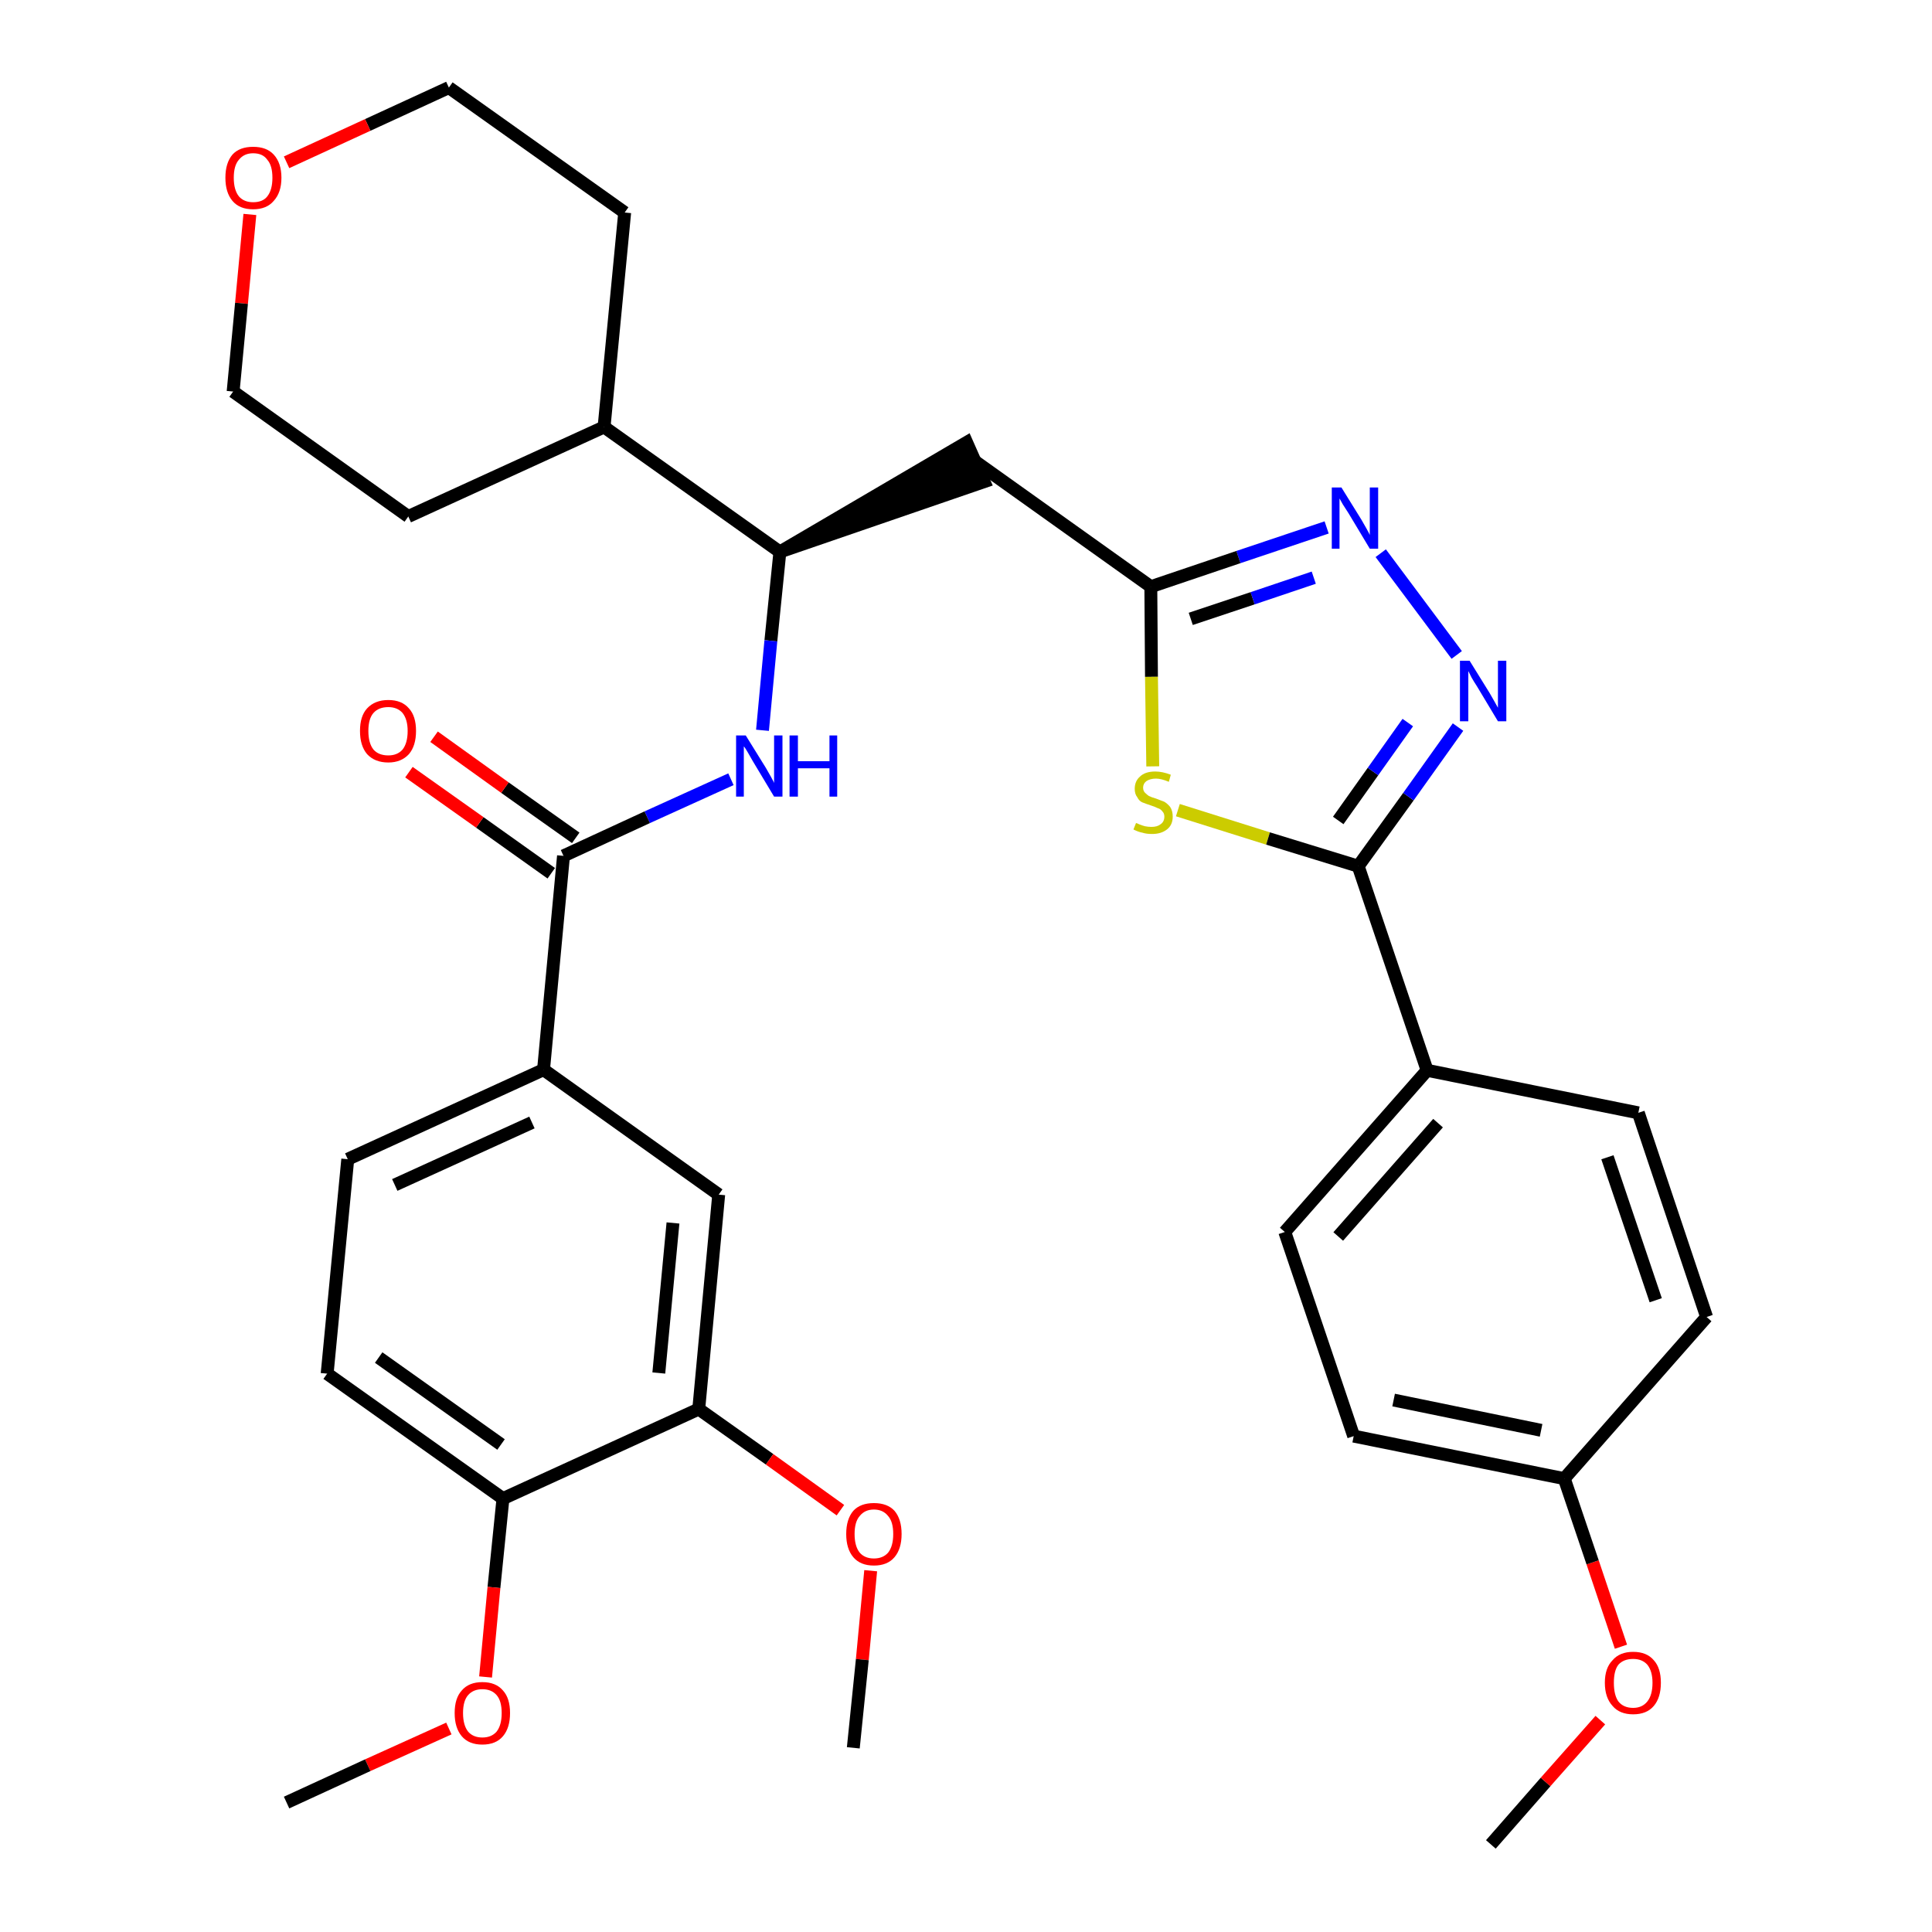 <?xml version='1.0' encoding='iso-8859-1'?>
<svg version='1.1' baseProfile='full'
              xmlns='http://www.w3.org/2000/svg'
                      xmlns:rdkit='http://www.rdkit.org/xml'
                      xmlns:xlink='http://www.w3.org/1999/xlink'
                  xml:space='preserve'
width='300px' height='300px' viewBox='0 0 300 300'>
<!-- END OF HEADER -->
<path class='bond-0 atom-0 atom-1' d='M 231.5,286.4 L 240.0,276.7' style='fill:none;fill-rule:evenodd;stroke:#000000;stroke-width:2.0px;stroke-linecap:butt;stroke-linejoin:miter;stroke-opacity:1' />
<path class='bond-0 atom-0 atom-1' d='M 240.0,276.7 L 248.5,267.1' style='fill:none;fill-rule:evenodd;stroke:#FF0000;stroke-width:2.0px;stroke-linecap:butt;stroke-linejoin:miter;stroke-opacity:1' />
<path class='bond-1 atom-1 atom-2' d='M 251.7,255.7 L 247.3,242.6' style='fill:none;fill-rule:evenodd;stroke:#FF0000;stroke-width:2.0px;stroke-linecap:butt;stroke-linejoin:miter;stroke-opacity:1' />
<path class='bond-1 atom-1 atom-2' d='M 247.3,242.6 L 242.9,229.6' style='fill:none;fill-rule:evenodd;stroke:#000000;stroke-width:2.0px;stroke-linecap:butt;stroke-linejoin:miter;stroke-opacity:1' />
<path class='bond-2 atom-2 atom-3' d='M 242.9,229.6 L 210.2,223.0' style='fill:none;fill-rule:evenodd;stroke:#000000;stroke-width:2.0px;stroke-linecap:butt;stroke-linejoin:miter;stroke-opacity:1' />
<path class='bond-2 atom-2 atom-3' d='M 239.3,222.1 L 216.4,217.4' style='fill:none;fill-rule:evenodd;stroke:#000000;stroke-width:2.0px;stroke-linecap:butt;stroke-linejoin:miter;stroke-opacity:1' />
<path class='bond-33 atom-33 atom-2' d='M 265.0,204.5 L 242.9,229.6' style='fill:none;fill-rule:evenodd;stroke:#000000;stroke-width:2.0px;stroke-linecap:butt;stroke-linejoin:miter;stroke-opacity:1' />
<path class='bond-3 atom-3 atom-4' d='M 210.2,223.0 L 199.5,191.3' style='fill:none;fill-rule:evenodd;stroke:#000000;stroke-width:2.0px;stroke-linecap:butt;stroke-linejoin:miter;stroke-opacity:1' />
<path class='bond-4 atom-4 atom-5' d='M 199.5,191.3 L 221.6,166.2' style='fill:none;fill-rule:evenodd;stroke:#000000;stroke-width:2.0px;stroke-linecap:butt;stroke-linejoin:miter;stroke-opacity:1' />
<path class='bond-4 atom-4 atom-5' d='M 207.8,192.0 L 223.3,174.4' style='fill:none;fill-rule:evenodd;stroke:#000000;stroke-width:2.0px;stroke-linecap:butt;stroke-linejoin:miter;stroke-opacity:1' />
<path class='bond-5 atom-5 atom-6' d='M 221.6,166.2 L 210.9,134.5' style='fill:none;fill-rule:evenodd;stroke:#000000;stroke-width:2.0px;stroke-linecap:butt;stroke-linejoin:miter;stroke-opacity:1' />
<path class='bond-31 atom-5 atom-32' d='M 221.6,166.2 L 254.4,172.8' style='fill:none;fill-rule:evenodd;stroke:#000000;stroke-width:2.0px;stroke-linecap:butt;stroke-linejoin:miter;stroke-opacity:1' />
<path class='bond-6 atom-6 atom-7' d='M 210.9,134.5 L 218.7,123.7' style='fill:none;fill-rule:evenodd;stroke:#000000;stroke-width:2.0px;stroke-linecap:butt;stroke-linejoin:miter;stroke-opacity:1' />
<path class='bond-6 atom-6 atom-7' d='M 218.7,123.7 L 226.4,112.9' style='fill:none;fill-rule:evenodd;stroke:#0000FF;stroke-width:2.0px;stroke-linecap:butt;stroke-linejoin:miter;stroke-opacity:1' />
<path class='bond-6 atom-6 atom-7' d='M 207.8,127.4 L 213.2,119.8' style='fill:none;fill-rule:evenodd;stroke:#000000;stroke-width:2.0px;stroke-linecap:butt;stroke-linejoin:miter;stroke-opacity:1' />
<path class='bond-6 atom-6 atom-7' d='M 213.2,119.8 L 218.6,112.2' style='fill:none;fill-rule:evenodd;stroke:#0000FF;stroke-width:2.0px;stroke-linecap:butt;stroke-linejoin:miter;stroke-opacity:1' />
<path class='bond-34 atom-31 atom-6' d='M 182.9,125.8 L 196.9,130.2' style='fill:none;fill-rule:evenodd;stroke:#CCCC00;stroke-width:2.0px;stroke-linecap:butt;stroke-linejoin:miter;stroke-opacity:1' />
<path class='bond-34 atom-31 atom-6' d='M 196.9,130.2 L 210.9,134.5' style='fill:none;fill-rule:evenodd;stroke:#000000;stroke-width:2.0px;stroke-linecap:butt;stroke-linejoin:miter;stroke-opacity:1' />
<path class='bond-7 atom-7 atom-8' d='M 226.2,101.7 L 214.4,85.9' style='fill:none;fill-rule:evenodd;stroke:#0000FF;stroke-width:2.0px;stroke-linecap:butt;stroke-linejoin:miter;stroke-opacity:1' />
<path class='bond-8 atom-8 atom-9' d='M 206.0,81.9 L 192.3,86.5' style='fill:none;fill-rule:evenodd;stroke:#0000FF;stroke-width:2.0px;stroke-linecap:butt;stroke-linejoin:miter;stroke-opacity:1' />
<path class='bond-8 atom-8 atom-9' d='M 192.3,86.5 L 178.7,91.1' style='fill:none;fill-rule:evenodd;stroke:#000000;stroke-width:2.0px;stroke-linecap:butt;stroke-linejoin:miter;stroke-opacity:1' />
<path class='bond-8 atom-8 atom-9' d='M 204.0,89.7 L 194.5,92.9' style='fill:none;fill-rule:evenodd;stroke:#0000FF;stroke-width:2.0px;stroke-linecap:butt;stroke-linejoin:miter;stroke-opacity:1' />
<path class='bond-8 atom-8 atom-9' d='M 194.5,92.9 L 184.9,96.1' style='fill:none;fill-rule:evenodd;stroke:#000000;stroke-width:2.0px;stroke-linecap:butt;stroke-linejoin:miter;stroke-opacity:1' />
<path class='bond-9 atom-9 atom-10' d='M 178.7,91.1 L 151.5,71.7' style='fill:none;fill-rule:evenodd;stroke:#000000;stroke-width:2.0px;stroke-linecap:butt;stroke-linejoin:miter;stroke-opacity:1' />
<path class='bond-30 atom-9 atom-31' d='M 178.7,91.1 L 178.8,105.1' style='fill:none;fill-rule:evenodd;stroke:#000000;stroke-width:2.0px;stroke-linecap:butt;stroke-linejoin:miter;stroke-opacity:1' />
<path class='bond-30 atom-9 atom-31' d='M 178.8,105.1 L 179.0,119.0' style='fill:none;fill-rule:evenodd;stroke:#CCCC00;stroke-width:2.0px;stroke-linecap:butt;stroke-linejoin:miter;stroke-opacity:1' />
<path class='bond-10 atom-11 atom-10' d='M 121.1,85.7 L 152.8,74.8 L 150.1,68.7 Z' style='fill:#000000;fill-rule:evenodd;fill-opacity:1;stroke:#000000;stroke-width:2.0px;stroke-linecap:butt;stroke-linejoin:miter;stroke-opacity:1;' />
<path class='bond-11 atom-11 atom-12' d='M 121.1,85.7 L 119.7,99.5' style='fill:none;fill-rule:evenodd;stroke:#000000;stroke-width:2.0px;stroke-linecap:butt;stroke-linejoin:miter;stroke-opacity:1' />
<path class='bond-11 atom-11 atom-12' d='M 119.7,99.5 L 118.4,113.4' style='fill:none;fill-rule:evenodd;stroke:#0000FF;stroke-width:2.0px;stroke-linecap:butt;stroke-linejoin:miter;stroke-opacity:1' />
<path class='bond-24 atom-11 atom-25' d='M 121.1,85.7 L 93.8,66.3' style='fill:none;fill-rule:evenodd;stroke:#000000;stroke-width:2.0px;stroke-linecap:butt;stroke-linejoin:miter;stroke-opacity:1' />
<path class='bond-12 atom-12 atom-13' d='M 113.5,121.0 L 100.5,126.9' style='fill:none;fill-rule:evenodd;stroke:#0000FF;stroke-width:2.0px;stroke-linecap:butt;stroke-linejoin:miter;stroke-opacity:1' />
<path class='bond-12 atom-12 atom-13' d='M 100.5,126.9 L 87.5,132.9' style='fill:none;fill-rule:evenodd;stroke:#000000;stroke-width:2.0px;stroke-linecap:butt;stroke-linejoin:miter;stroke-opacity:1' />
<path class='bond-13 atom-13 atom-14' d='M 89.4,130.1 L 78.4,122.3' style='fill:none;fill-rule:evenodd;stroke:#000000;stroke-width:2.0px;stroke-linecap:butt;stroke-linejoin:miter;stroke-opacity:1' />
<path class='bond-13 atom-13 atom-14' d='M 78.4,122.3 L 67.4,114.4' style='fill:none;fill-rule:evenodd;stroke:#FF0000;stroke-width:2.0px;stroke-linecap:butt;stroke-linejoin:miter;stroke-opacity:1' />
<path class='bond-13 atom-13 atom-14' d='M 85.6,135.6 L 74.5,127.7' style='fill:none;fill-rule:evenodd;stroke:#000000;stroke-width:2.0px;stroke-linecap:butt;stroke-linejoin:miter;stroke-opacity:1' />
<path class='bond-13 atom-13 atom-14' d='M 74.5,127.7 L 63.5,119.9' style='fill:none;fill-rule:evenodd;stroke:#FF0000;stroke-width:2.0px;stroke-linecap:butt;stroke-linejoin:miter;stroke-opacity:1' />
<path class='bond-14 atom-13 atom-15' d='M 87.5,132.9 L 84.4,166.1' style='fill:none;fill-rule:evenodd;stroke:#000000;stroke-width:2.0px;stroke-linecap:butt;stroke-linejoin:miter;stroke-opacity:1' />
<path class='bond-15 atom-15 atom-16' d='M 84.4,166.1 L 54.0,180.0' style='fill:none;fill-rule:evenodd;stroke:#000000;stroke-width:2.0px;stroke-linecap:butt;stroke-linejoin:miter;stroke-opacity:1' />
<path class='bond-15 atom-15 atom-16' d='M 82.6,174.3 L 61.3,184.0' style='fill:none;fill-rule:evenodd;stroke:#000000;stroke-width:2.0px;stroke-linecap:butt;stroke-linejoin:miter;stroke-opacity:1' />
<path class='bond-35 atom-24 atom-15' d='M 111.6,185.5 L 84.4,166.1' style='fill:none;fill-rule:evenodd;stroke:#000000;stroke-width:2.0px;stroke-linecap:butt;stroke-linejoin:miter;stroke-opacity:1' />
<path class='bond-16 atom-16 atom-17' d='M 54.0,180.0 L 50.8,213.3' style='fill:none;fill-rule:evenodd;stroke:#000000;stroke-width:2.0px;stroke-linecap:butt;stroke-linejoin:miter;stroke-opacity:1' />
<path class='bond-17 atom-17 atom-18' d='M 50.8,213.3 L 78.1,232.7' style='fill:none;fill-rule:evenodd;stroke:#000000;stroke-width:2.0px;stroke-linecap:butt;stroke-linejoin:miter;stroke-opacity:1' />
<path class='bond-17 atom-17 atom-18' d='M 58.8,210.8 L 77.8,224.3' style='fill:none;fill-rule:evenodd;stroke:#000000;stroke-width:2.0px;stroke-linecap:butt;stroke-linejoin:miter;stroke-opacity:1' />
<path class='bond-18 atom-18 atom-19' d='M 78.1,232.7 L 76.7,246.5' style='fill:none;fill-rule:evenodd;stroke:#000000;stroke-width:2.0px;stroke-linecap:butt;stroke-linejoin:miter;stroke-opacity:1' />
<path class='bond-18 atom-18 atom-19' d='M 76.7,246.5 L 75.4,260.4' style='fill:none;fill-rule:evenodd;stroke:#FF0000;stroke-width:2.0px;stroke-linecap:butt;stroke-linejoin:miter;stroke-opacity:1' />
<path class='bond-20 atom-18 atom-21' d='M 78.1,232.7 L 108.5,218.8' style='fill:none;fill-rule:evenodd;stroke:#000000;stroke-width:2.0px;stroke-linecap:butt;stroke-linejoin:miter;stroke-opacity:1' />
<path class='bond-19 atom-19 atom-20' d='M 69.7,268.4 L 57.1,274.1' style='fill:none;fill-rule:evenodd;stroke:#FF0000;stroke-width:2.0px;stroke-linecap:butt;stroke-linejoin:miter;stroke-opacity:1' />
<path class='bond-19 atom-19 atom-20' d='M 57.1,274.1 L 44.5,279.9' style='fill:none;fill-rule:evenodd;stroke:#000000;stroke-width:2.0px;stroke-linecap:butt;stroke-linejoin:miter;stroke-opacity:1' />
<path class='bond-21 atom-21 atom-22' d='M 108.5,218.8 L 119.5,226.6' style='fill:none;fill-rule:evenodd;stroke:#000000;stroke-width:2.0px;stroke-linecap:butt;stroke-linejoin:miter;stroke-opacity:1' />
<path class='bond-21 atom-21 atom-22' d='M 119.5,226.6 L 130.5,234.5' style='fill:none;fill-rule:evenodd;stroke:#FF0000;stroke-width:2.0px;stroke-linecap:butt;stroke-linejoin:miter;stroke-opacity:1' />
<path class='bond-23 atom-21 atom-24' d='M 108.5,218.8 L 111.6,185.5' style='fill:none;fill-rule:evenodd;stroke:#000000;stroke-width:2.0px;stroke-linecap:butt;stroke-linejoin:miter;stroke-opacity:1' />
<path class='bond-23 atom-21 atom-24' d='M 102.3,213.2 L 104.5,189.9' style='fill:none;fill-rule:evenodd;stroke:#000000;stroke-width:2.0px;stroke-linecap:butt;stroke-linejoin:miter;stroke-opacity:1' />
<path class='bond-22 atom-22 atom-23' d='M 135.2,243.9 L 133.9,257.7' style='fill:none;fill-rule:evenodd;stroke:#FF0000;stroke-width:2.0px;stroke-linecap:butt;stroke-linejoin:miter;stroke-opacity:1' />
<path class='bond-22 atom-22 atom-23' d='M 133.9,257.7 L 132.5,271.4' style='fill:none;fill-rule:evenodd;stroke:#000000;stroke-width:2.0px;stroke-linecap:butt;stroke-linejoin:miter;stroke-opacity:1' />
<path class='bond-25 atom-25 atom-26' d='M 93.8,66.3 L 97.0,33.0' style='fill:none;fill-rule:evenodd;stroke:#000000;stroke-width:2.0px;stroke-linecap:butt;stroke-linejoin:miter;stroke-opacity:1' />
<path class='bond-36 atom-30 atom-25' d='M 63.4,80.2 L 93.8,66.3' style='fill:none;fill-rule:evenodd;stroke:#000000;stroke-width:2.0px;stroke-linecap:butt;stroke-linejoin:miter;stroke-opacity:1' />
<path class='bond-26 atom-26 atom-27' d='M 97.0,33.0 L 69.7,13.6' style='fill:none;fill-rule:evenodd;stroke:#000000;stroke-width:2.0px;stroke-linecap:butt;stroke-linejoin:miter;stroke-opacity:1' />
<path class='bond-27 atom-27 atom-28' d='M 69.7,13.6 L 57.1,19.4' style='fill:none;fill-rule:evenodd;stroke:#000000;stroke-width:2.0px;stroke-linecap:butt;stroke-linejoin:miter;stroke-opacity:1' />
<path class='bond-27 atom-27 atom-28' d='M 57.1,19.4 L 44.5,25.2' style='fill:none;fill-rule:evenodd;stroke:#FF0000;stroke-width:2.0px;stroke-linecap:butt;stroke-linejoin:miter;stroke-opacity:1' />
<path class='bond-28 atom-28 atom-29' d='M 38.8,33.3 L 37.5,47.1' style='fill:none;fill-rule:evenodd;stroke:#FF0000;stroke-width:2.0px;stroke-linecap:butt;stroke-linejoin:miter;stroke-opacity:1' />
<path class='bond-28 atom-28 atom-29' d='M 37.5,47.1 L 36.2,60.8' style='fill:none;fill-rule:evenodd;stroke:#000000;stroke-width:2.0px;stroke-linecap:butt;stroke-linejoin:miter;stroke-opacity:1' />
<path class='bond-29 atom-29 atom-30' d='M 36.2,60.8 L 63.4,80.2' style='fill:none;fill-rule:evenodd;stroke:#000000;stroke-width:2.0px;stroke-linecap:butt;stroke-linejoin:miter;stroke-opacity:1' />
<path class='bond-32 atom-32 atom-33' d='M 254.4,172.8 L 265.0,204.5' style='fill:none;fill-rule:evenodd;stroke:#000000;stroke-width:2.0px;stroke-linecap:butt;stroke-linejoin:miter;stroke-opacity:1' />
<path class='bond-32 atom-32 atom-33' d='M 249.6,179.7 L 257.1,201.9' style='fill:none;fill-rule:evenodd;stroke:#000000;stroke-width:2.0px;stroke-linecap:butt;stroke-linejoin:miter;stroke-opacity:1' />
<path  class='atom-1' d='M 249.2 261.3
Q 249.2 259.0, 250.4 257.8
Q 251.5 256.5, 253.6 256.5
Q 255.7 256.5, 256.8 257.8
Q 257.9 259.0, 257.9 261.3
Q 257.9 263.6, 256.8 264.9
Q 255.7 266.2, 253.6 266.2
Q 251.5 266.2, 250.4 264.9
Q 249.2 263.6, 249.2 261.3
M 253.6 265.2
Q 255.0 265.2, 255.8 264.2
Q 256.6 263.2, 256.6 261.3
Q 256.6 259.5, 255.8 258.5
Q 255.0 257.6, 253.6 257.6
Q 252.1 257.6, 251.3 258.5
Q 250.6 259.4, 250.6 261.3
Q 250.6 263.2, 251.3 264.2
Q 252.1 265.2, 253.6 265.2
' fill='#FF0000'/>
<path  class='atom-7' d='M 228.2 102.6
L 231.3 107.6
Q 231.6 108.1, 232.1 109.0
Q 232.6 109.9, 232.6 109.9
L 232.6 102.6
L 233.9 102.6
L 233.9 112.0
L 232.6 112.0
L 229.3 106.5
Q 228.9 105.9, 228.5 105.2
Q 228.1 104.4, 228.0 104.2
L 228.0 112.0
L 226.7 112.0
L 226.7 102.6
L 228.2 102.6
' fill='#0000FF'/>
<path  class='atom-8' d='M 208.3 75.7
L 211.4 80.7
Q 211.7 81.2, 212.2 82.1
Q 212.7 83.0, 212.7 83.1
L 212.7 75.7
L 214.0 75.7
L 214.0 85.2
L 212.7 85.2
L 209.4 79.7
Q 209.0 79.1, 208.5 78.3
Q 208.1 77.6, 208.0 77.4
L 208.0 85.2
L 206.8 85.2
L 206.8 75.7
L 208.3 75.7
' fill='#0000FF'/>
<path  class='atom-12' d='M 115.8 114.2
L 118.9 119.2
Q 119.2 119.7, 119.7 120.6
Q 120.2 121.5, 120.2 121.6
L 120.2 114.2
L 121.5 114.2
L 121.5 123.7
L 120.2 123.7
L 116.9 118.2
Q 116.5 117.5, 116.1 116.8
Q 115.7 116.1, 115.5 115.9
L 115.5 123.7
L 114.3 123.7
L 114.3 114.2
L 115.8 114.2
' fill='#0000FF'/>
<path  class='atom-12' d='M 122.6 114.2
L 123.9 114.2
L 123.9 118.2
L 128.8 118.2
L 128.8 114.2
L 130.0 114.2
L 130.0 123.7
L 128.8 123.7
L 128.8 119.3
L 123.9 119.3
L 123.9 123.7
L 122.6 123.7
L 122.6 114.2
' fill='#0000FF'/>
<path  class='atom-14' d='M 55.9 113.5
Q 55.9 111.2, 57.0 110.0
Q 58.2 108.7, 60.3 108.7
Q 62.4 108.7, 63.5 110.0
Q 64.6 111.2, 64.6 113.5
Q 64.6 115.8, 63.5 117.1
Q 62.3 118.4, 60.3 118.4
Q 58.2 118.4, 57.0 117.1
Q 55.9 115.8, 55.9 113.5
M 60.3 117.3
Q 61.7 117.3, 62.5 116.4
Q 63.3 115.4, 63.3 113.5
Q 63.3 111.7, 62.5 110.7
Q 61.7 109.8, 60.3 109.8
Q 58.8 109.8, 58.0 110.7
Q 57.2 111.6, 57.2 113.5
Q 57.2 115.4, 58.0 116.4
Q 58.8 117.3, 60.3 117.3
' fill='#FF0000'/>
<path  class='atom-19' d='M 70.6 266.0
Q 70.6 263.7, 71.7 262.5
Q 72.8 261.2, 74.9 261.2
Q 77.0 261.2, 78.1 262.5
Q 79.2 263.7, 79.2 266.0
Q 79.2 268.3, 78.1 269.6
Q 77.0 270.9, 74.9 270.9
Q 72.8 270.9, 71.7 269.6
Q 70.6 268.3, 70.6 266.0
M 74.9 269.8
Q 76.3 269.8, 77.1 268.9
Q 77.9 267.9, 77.9 266.0
Q 77.9 264.1, 77.1 263.2
Q 76.3 262.3, 74.9 262.3
Q 73.5 262.3, 72.7 263.2
Q 71.9 264.1, 71.9 266.0
Q 71.9 267.9, 72.7 268.9
Q 73.5 269.8, 74.9 269.8
' fill='#FF0000'/>
<path  class='atom-22' d='M 131.4 238.2
Q 131.4 235.9, 132.5 234.6
Q 133.6 233.4, 135.7 233.4
Q 137.8 233.4, 138.9 234.6
Q 140.0 235.9, 140.0 238.2
Q 140.0 240.5, 138.9 241.8
Q 137.8 243.1, 135.7 243.1
Q 133.6 243.1, 132.5 241.8
Q 131.4 240.5, 131.4 238.2
M 135.7 242.0
Q 137.1 242.0, 137.9 241.1
Q 138.7 240.1, 138.7 238.2
Q 138.7 236.3, 137.9 235.4
Q 137.1 234.4, 135.7 234.4
Q 134.3 234.4, 133.5 235.4
Q 132.7 236.3, 132.7 238.2
Q 132.7 240.1, 133.5 241.1
Q 134.3 242.0, 135.7 242.0
' fill='#FF0000'/>
<path  class='atom-28' d='M 35.0 27.6
Q 35.0 25.3, 36.1 24.0
Q 37.2 22.8, 39.3 22.8
Q 41.4 22.8, 42.5 24.0
Q 43.7 25.3, 43.7 27.6
Q 43.7 29.9, 42.5 31.2
Q 41.4 32.5, 39.3 32.5
Q 37.2 32.5, 36.1 31.2
Q 35.0 29.9, 35.0 27.6
M 39.3 31.4
Q 40.8 31.4, 41.5 30.5
Q 42.3 29.5, 42.3 27.6
Q 42.3 25.7, 41.5 24.8
Q 40.8 23.8, 39.3 23.8
Q 37.9 23.8, 37.1 24.8
Q 36.3 25.7, 36.3 27.6
Q 36.3 29.5, 37.1 30.5
Q 37.9 31.4, 39.3 31.4
' fill='#FF0000'/>
<path  class='atom-31' d='M 176.4 127.8
Q 176.5 127.8, 176.9 128.0
Q 177.4 128.2, 177.8 128.3
Q 178.3 128.4, 178.8 128.4
Q 179.7 128.4, 180.2 128.0
Q 180.8 127.6, 180.8 126.8
Q 180.8 126.3, 180.5 126.0
Q 180.2 125.6, 179.8 125.5
Q 179.4 125.3, 178.8 125.1
Q 177.9 124.8, 177.4 124.6
Q 176.9 124.4, 176.6 123.8
Q 176.2 123.3, 176.2 122.5
Q 176.2 121.3, 177.0 120.6
Q 177.8 119.8, 179.4 119.8
Q 180.5 119.8, 181.8 120.3
L 181.5 121.4
Q 180.3 120.9, 179.5 120.9
Q 178.6 120.9, 178.0 121.3
Q 177.5 121.7, 177.5 122.3
Q 177.5 122.8, 177.8 123.1
Q 178.1 123.4, 178.4 123.6
Q 178.8 123.8, 179.5 124.0
Q 180.3 124.3, 180.8 124.5
Q 181.3 124.8, 181.7 125.3
Q 182.1 125.9, 182.1 126.8
Q 182.1 128.1, 181.2 128.8
Q 180.3 129.5, 178.9 129.5
Q 178.0 129.5, 177.4 129.3
Q 176.8 129.2, 176.0 128.8
L 176.4 127.8
' fill='#CCCC00'/>
</svg>
